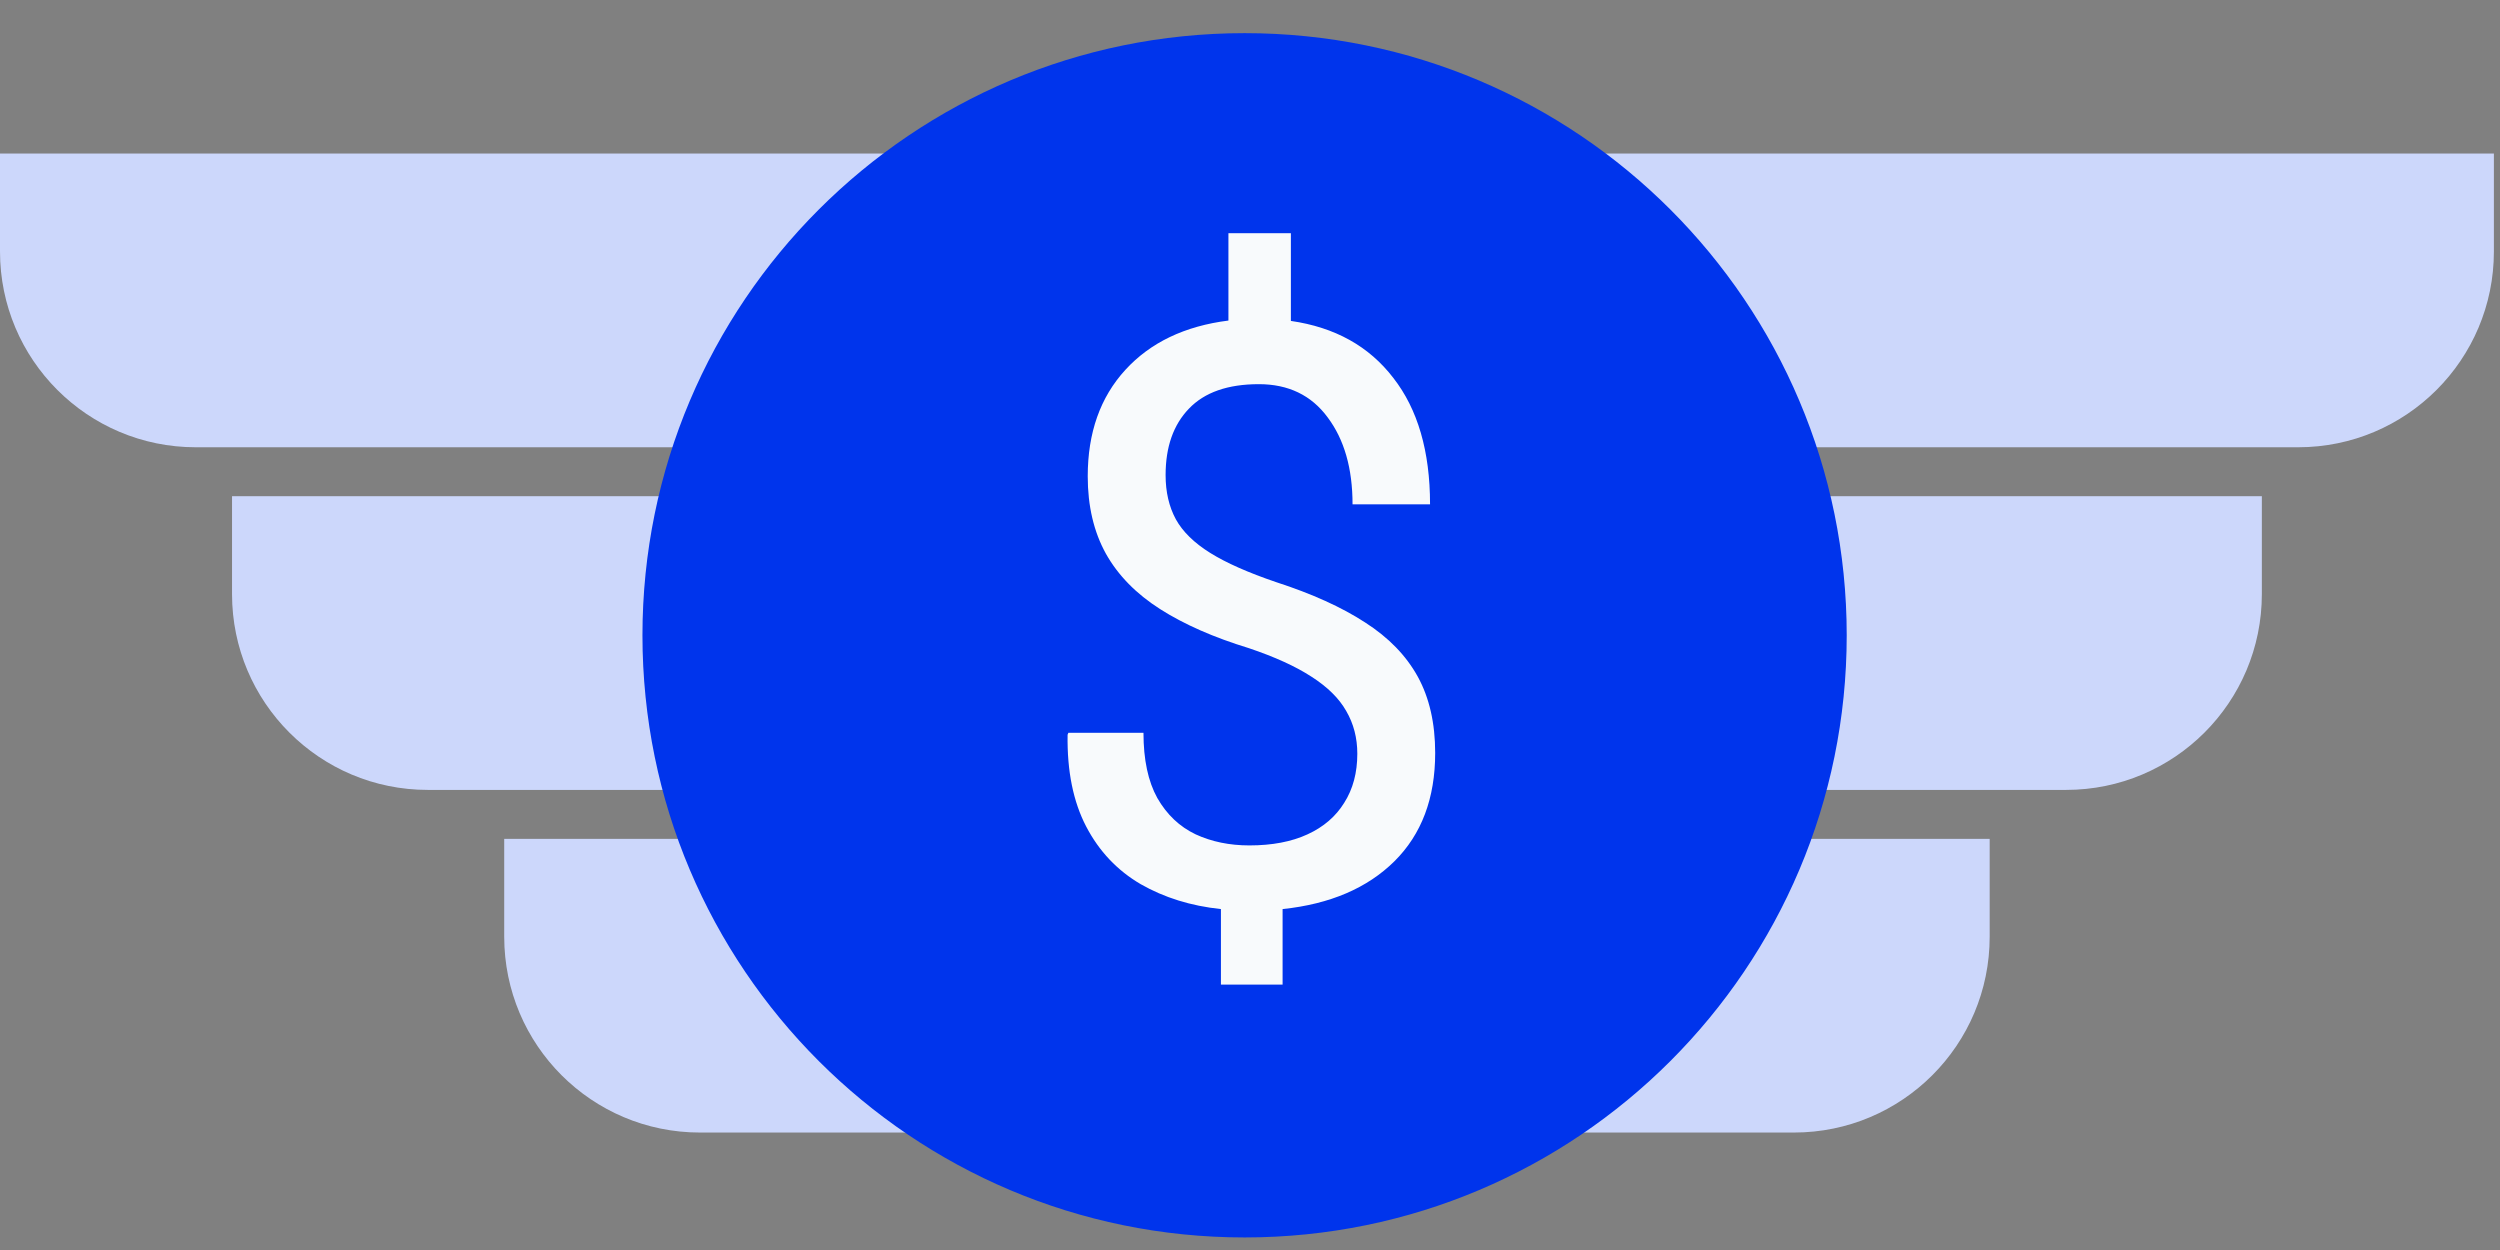 <svg width="54" height="27" viewBox="0 0 54 27" fill="none" xmlns="http://www.w3.org/2000/svg">
<rect x="0" y="0" width="54" height="27" fill="#808080" stroke="none"/>
<g id="Group 354">
<g id="favicon">
<path d="M28.718 3.317H0V5.432C0 7.768 1.893 9.661 4.229 9.661H28.718V3.317Z" fill="#CCD7FB"/>
<path d="M28.718 10.718H5.012V12.833C5.012 15.169 6.905 17.062 9.241 17.062H28.718V10.718Z" fill="#CCD7FB"/>
<path d="M28.718 18.119H10.891V20.234C10.891 22.57 12.784 24.463 15.12 24.463H28.718V18.119Z" fill="#CCD7FB"/>
<path d="M25.15 3.317H53.868V5.432C53.868 7.768 51.975 9.661 49.639 9.661H25.15V3.317Z" fill="#CCD7FB"/>
<path d="M25.15 10.718H48.856V12.833C48.856 15.168 46.963 17.062 44.627 17.062H25.15V10.718Z" fill="#CCD7FB"/>
<path d="M25.15 18.119H42.977V20.234C42.977 22.57 41.084 24.463 38.748 24.463H25.15V18.119Z" fill="#CCD7FB"/>
<path d="M39.889 13.723C39.889 20.906 34.066 26.729 26.883 26.729C19.7 26.729 13.877 20.906 13.877 13.723C13.877 6.539 19.7 0.716 26.883 0.716C34.066 0.716 39.889 6.539 39.889 13.723Z" fill="#0034EC"/>
<path d="M26.372 21.267V19.636C25.723 19.568 25.146 19.388 24.639 19.098C24.133 18.802 23.74 18.387 23.461 17.852C23.182 17.317 23.048 16.656 23.06 15.871L23.077 15.828H24.699C24.699 16.409 24.799 16.878 24.998 17.237C25.203 17.595 25.479 17.857 25.826 18.022C26.173 18.182 26.56 18.261 26.987 18.261C27.476 18.261 27.895 18.182 28.242 18.022C28.589 17.863 28.854 17.635 29.036 17.339C29.224 17.043 29.318 16.69 29.318 16.281C29.318 15.939 29.238 15.632 29.079 15.359C28.925 15.085 28.674 14.838 28.327 14.616C27.986 14.394 27.536 14.189 26.978 14.001C26.216 13.768 25.575 13.486 25.058 13.156C24.54 12.826 24.15 12.427 23.888 11.961C23.626 11.488 23.495 10.931 23.495 10.287C23.495 9.348 23.765 8.583 24.306 7.991C24.847 7.399 25.59 7.043 26.534 6.924V5.037H27.883V6.932C28.834 7.069 29.571 7.479 30.095 8.162C30.624 8.839 30.889 9.749 30.889 10.893H29.215C29.215 10.119 29.036 9.493 28.677 9.015C28.325 8.537 27.829 8.298 27.192 8.298C26.52 8.298 26.017 8.475 25.681 8.827C25.345 9.175 25.177 9.653 25.177 10.262C25.177 10.626 25.251 10.945 25.399 11.218C25.547 11.485 25.794 11.727 26.142 11.944C26.489 12.16 26.964 12.37 27.567 12.575C28.341 12.826 28.982 13.116 29.488 13.446C29.995 13.771 30.373 14.161 30.624 14.616C30.874 15.071 31 15.62 31 16.264C31 17.242 30.706 18.022 30.12 18.603C29.534 19.183 28.729 19.528 27.704 19.636V21.267H26.372Z" fill="#F8FAFC"/>
</g>
</g>
</svg>
